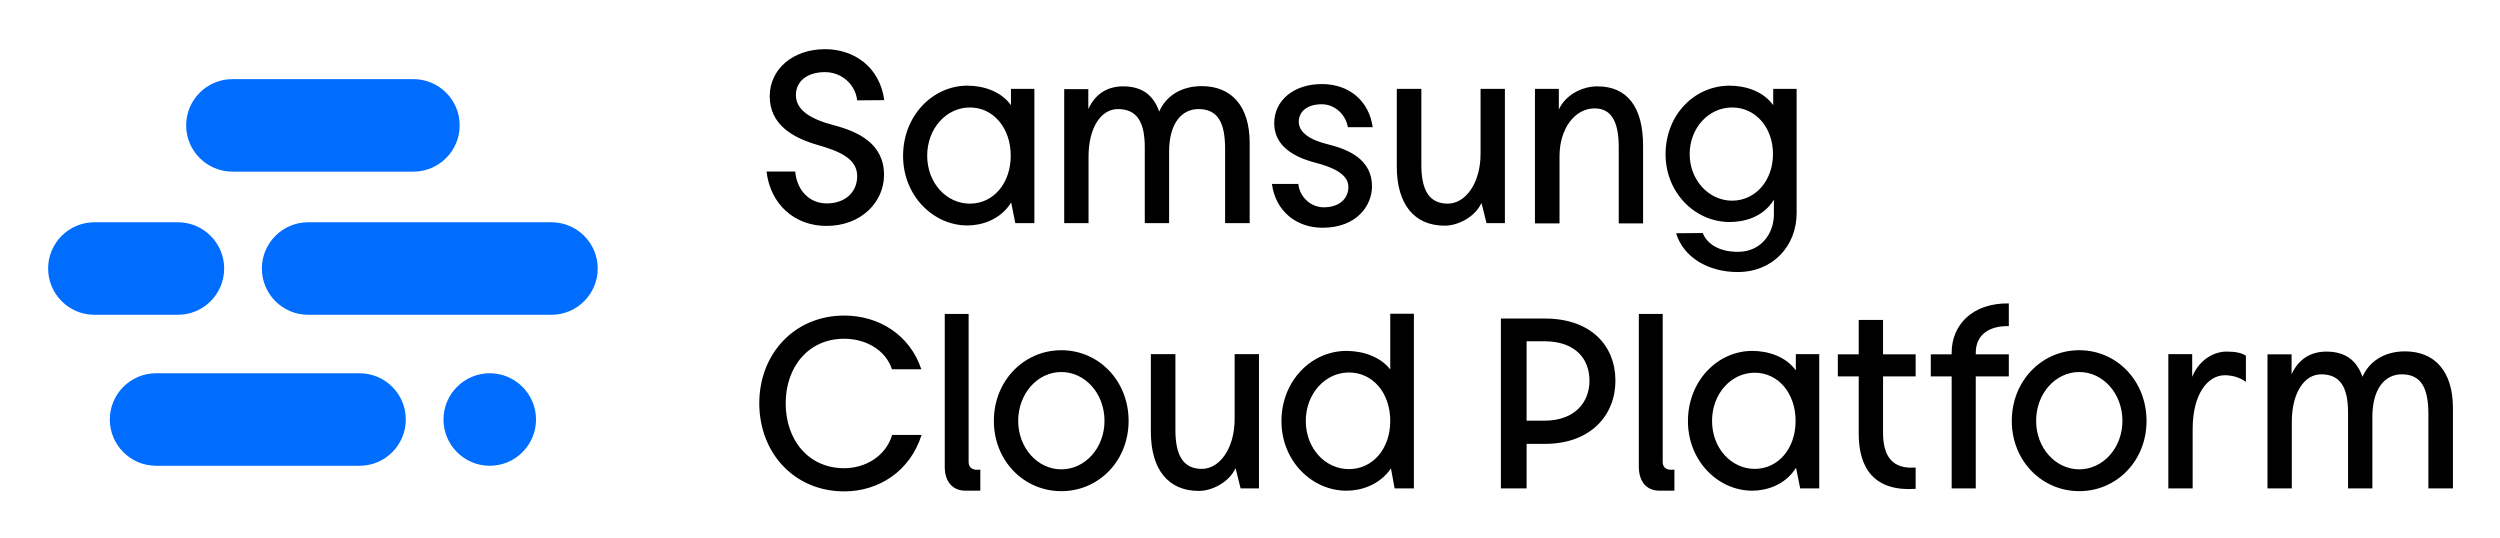 <svg xmlns="http://www.w3.org/2000/svg" role="img" viewBox="1062.82 1019.32 425.36 91.61"><title>Samsung Cloud Platform - SCP Kubernetes Engine (SKE) logo</title><path fill="#006dff" d="M0 0h30.796c4.339 0 7.869 3.531 7.869 7.872 0 4.34-3.53 7.869-7.869 7.869H0c-4.34 0-7.872-3.529-7.872-7.869C-7.872 3.531-4.34 0 0 0z" clip-path="url(#ClipPath000001)" transform="matrix(1 0 0 -1 1102.365 1048.523)"/><path fill="#006dff" d="M1146.148 1082.827c-4.34 0-7.872 3.531-7.872 7.871s3.532 7.87 7.872 7.87 7.872-3.53 7.872-7.87-3.532-7.87-7.872-7.87zm-22.154 0h-34.62c-4.339 0-7.869 3.531-7.869 7.871s3.53 7.87 7.87 7.87h34.62c4.34 0 7.87-3.53 7.87-7.87s-3.53-7.87-7.87-7.87zm-23.032-17.819c0-4.34-3.532-7.87-7.872-7.87h-14.213c-4.34 0-7.87 3.53-7.87 7.87s3.53 7.871 7.87 7.871h14.213c4.34 0 7.872-3.53 7.872-7.87zm55.684-7.871h-41.4c-4.34 0-7.872 3.531-7.872 7.871s3.531 7.87 7.871 7.87h41.401c4.34 0 7.872-3.53 7.872-7.87s-3.532-7.87-7.872-7.87z"/><path d="M1193.239 1048.502h4.882c.273 3.124 2.343 5.428 5.35 5.428 3.163 0 5.194-1.914 5.194-4.648 0-2.928-2.93-4.218-6.64-5.272-4.373-1.25-8.24-3.514-8.24-8.318 0-4.61 3.945-8.006 9.413-8.006 4.88 0 9.294 2.969 10.076 8.67l-4.61.04c-.311-2.773-2.694-4.804-5.466-4.804-3.007 0-4.96 1.522-4.96 3.905 0 2.577 2.539 4.1 6.405 5.116 4.139 1.093 8.59 3.085 8.59 8.474 0 4.57-3.826 8.67-9.801 8.67-5.43 0-9.53-3.671-10.193-9.255zm34.601 5.467c3.982 0 6.95-3.436 6.95-8.162 0-4.726-2.968-8.201-6.95-8.201-4.023 0-7.265 3.592-7.265 8.2 0 4.61 3.242 8.163 7.264 8.163m-11.365-8.123c0-6.873 5.078-11.95 10.935-11.95 2.812 0 5.78 1.015 7.42 3.319v-2.772h3.984v22.845h-3.242l-.703-3.514c-1.874 3.007-5.115 3.906-7.459 3.906-5.78 0-10.935-5.038-10.935-11.834zm31.516-11.364v3.397c1.211-2.656 3.319-3.867 5.936-3.867 3.593 0 5.272 1.875 6.131 4.296 1.094-2.577 3.671-4.334 7.225-4.334 5.077 0 8.162 3.398 8.162 9.646v13.668h-4.178v-12.614c0-4.452-1.211-6.795-4.531-6.795-2.85 0-4.998 2.42-4.998 7.224v12.185h-4.14v-12.925c0-4.336-1.367-6.484-4.569-6.484-2.929 0-4.999 3.24-4.999 8.084v11.325h-4.139v-22.806zm31.242 16.128h4.491c.234 2.265 2.148 3.983 4.335 3.983 2.617 0 4.18-1.445 4.18-3.476 0-2.187-2.657-3.358-5.703-4.14-3.554-.937-6.912-2.812-6.912-6.678 0-3.865 3.28-6.677 8.123-6.677 4.57 0 8.005 2.812 8.631 7.341h-4.218c-.39-2.186-2.226-3.905-4.452-3.905-2.656 0-3.906 1.407-3.906 2.968 0 1.797 1.836 3.085 4.882 3.827 3.671.9 7.576 2.618 7.576 7.186 0 3.124-2.46 7.03-8.435 7.03-4.335 0-7.967-2.735-8.592-7.459zm21.245-2.968v-13.2h4.178v12.927c0 4.295 1.33 6.6 4.491 6.6 3.047 0 5.585-3.515 5.585-8.475v-11.052h4.14v22.845h-3.124l-.86-3.436c-1.17 2.5-4.1 3.867-6.248 3.867-5.194 0-8.162-3.633-8.162-10.076zm41.903-3.554v13.239h-4.139v-12.964c0-4.258-1.21-6.601-4.1-6.601-3.399 0-5.976 3.475-5.976 8.123v11.442h-4.179v-22.884h4.062v3.514c1.171-2.577 4.061-3.945 6.561-3.945 5.155 0 7.771 3.633 7.771 10.076zm22.104 1.446c0-4.531-2.968-7.928-6.952-7.928-4.022 0-7.224 3.514-7.224 7.928 0 4.412 3.24 7.928 7.224 7.928s6.952-3.438 6.952-7.928m-7.381-11.638c2.812 0 5.78 1.015 7.42 3.319v-2.772h3.983v21.128c0 5.622-4.061 10.036-10.036 10.036-5.038 0-9.256-2.54-10.466-6.6l4.53-.04c.664 1.719 2.616 3.203 5.975 3.203 3.944 0 6.13-3.125 6.13-6.366v-2.5c-1.873 3.048-5.154 3.789-7.536 3.789-5.897 0-10.896-5-10.896-11.52 0-6.757 4.96-11.677 10.896-11.677zm-150.643 39.114c5.897 0 11.17 3.28 13.122 9.139h-4.999c-1.094-3.32-4.49-5.194-8.123-5.194-6.132 0-9.959 4.843-9.959 10.974 0 6.209 3.827 11.052 9.96 11.052 3.592 0 7.067-2.03 8.161-5.663h5c-1.954 6.172-7.265 9.608-13.162 9.608-8.436 0-14.45-6.484-14.45-14.997 0-8.434 6.014-14.918 14.45-14.918zm21.166-.272v25.19c0 .741.43 1.521 1.992 1.287v3.594h-2.5c-2.42 0-3.553-1.758-3.553-4.062v-26.009zm15.777 26.438c4.062 0 7.342-3.67 7.342-8.24 0-4.648-3.28-8.318-7.342-8.318-4.061 0-7.342 3.67-7.342 8.318 0 4.57 3.28 8.24 7.342 8.24m-11.482-8.24c0-6.834 5.117-12.028 11.482-12.028 6.366 0 11.443 5.194 11.443 12.028 0 6.796-5.077 11.951-11.443 11.951-6.365 0-11.482-5.155-11.482-11.95zm26.712 1.836v-13.2h4.178v12.927c0 4.295 1.328 6.6 4.492 6.6 3.046 0 5.584-3.515 5.584-8.475v-11.052h4.14v22.845h-3.124l-.86-3.436c-1.17 2.5-4.1 3.867-6.248 3.867-5.194 0-8.162-3.633-8.162-10.076zm33.702 6.365c4.062 0 7.03-3.475 7.03-8.2 0-4.766-2.968-8.24-7.03-8.24-4.06 0-7.342 3.63-7.342 8.24 0 4.647 3.281 8.2 7.342 8.2m-11.482-8.162c0-6.873 5.117-11.95 11.052-11.95 2.852 0 5.82 1.015 7.46 3.163v-9.489h4.022v29.718h-3.28l-.625-3.397c-1.992 2.89-5.155 3.79-7.577 3.79-5.857 0-11.052-5.039-11.052-11.835zm44.717-.078c5.31 0 7.693-3.24 7.693-6.796 0-3.67-2.343-6.717-7.694-6.717h-3.007v13.513zm12.106-6.796c0 5.86-4.218 10.74-11.99 10.74h-3.124v7.576h-4.374v-28.898h7.498c7.772 0 11.99 4.568 11.99 10.582zm8.044-11.363v25.19c0 .741.43 1.521 1.992 1.287v3.594h-2.5c-2.421 0-3.553-1.758-3.553-4.062v-26.009zm15.659 26.36c3.983 0 6.952-3.436 6.952-8.162 0-4.726-2.969-8.2-6.952-8.2-4.022 0-7.264 3.591-7.264 8.2 0 4.61 3.242 8.162 7.264 8.162m-11.365-8.123c0-6.873 5.078-11.95 10.935-11.95 2.812 0 5.78 1.015 7.42 3.32v-2.773h3.984v22.845h-3.241l-.703-3.514c-1.875 3.007-5.116 3.906-7.46 3.906-5.779 0-10.935-5.038-10.935-11.834zm29.056-11.363v-5.858h4.139v5.858h5.546v3.748h-5.546v9.607c0 4.14 1.719 6.21 5.546 5.898v3.632c-6.99.468-9.685-3.437-9.685-9.374v-9.763h-3.554v-3.748zm15.815 0v-.314c0-4.607 3.436-8.434 9.724-8.356v3.866c-3.398-.078-5.624 1.522-5.624 4.529v.275h5.624v3.748h-5.624v19.058h-4.1v-19.058h-3.554v-3.748zm21.712 19.564c4.062 0 7.342-3.67 7.342-8.24 0-4.648-3.28-8.318-7.342-8.318-4.06 0-7.342 3.67-7.342 8.318 0 4.57 3.281 8.24 7.342 8.24m-11.482-8.24c0-6.834 5.117-12.028 11.482-12.028 6.366 0 11.443 5.194 11.443 12.028 0 6.796-5.077 11.951-11.443 11.951-6.365 0-11.482-5.155-11.482-11.95zm30.695-11.363v3.865c1.172-2.89 3.672-4.296 5.82-4.296 1.484 0 2.577.195 3.319.704v4.45c-1.054-.78-2.382-1.131-3.592-1.131-2.852 0-5.468 3.124-5.468 9.138v10.115h-4.14v-22.845zm16.91.039v3.397c1.211-2.656 3.32-3.867 5.936-3.867 3.593 0 5.272 1.875 6.131 4.296 1.094-2.577 3.671-4.335 7.225-4.335 5.077 0 8.162 3.399 8.162 9.647v13.668h-4.178v-12.614c0-4.452-1.21-6.795-4.53-6.795-2.85 0-4.999 2.42-4.999 7.224v12.185h-4.14v-12.925c0-4.336-1.367-6.484-4.569-6.484-2.929 0-4.999 3.24-4.999 8.084v11.325h-4.139v-22.806z"/></svg>